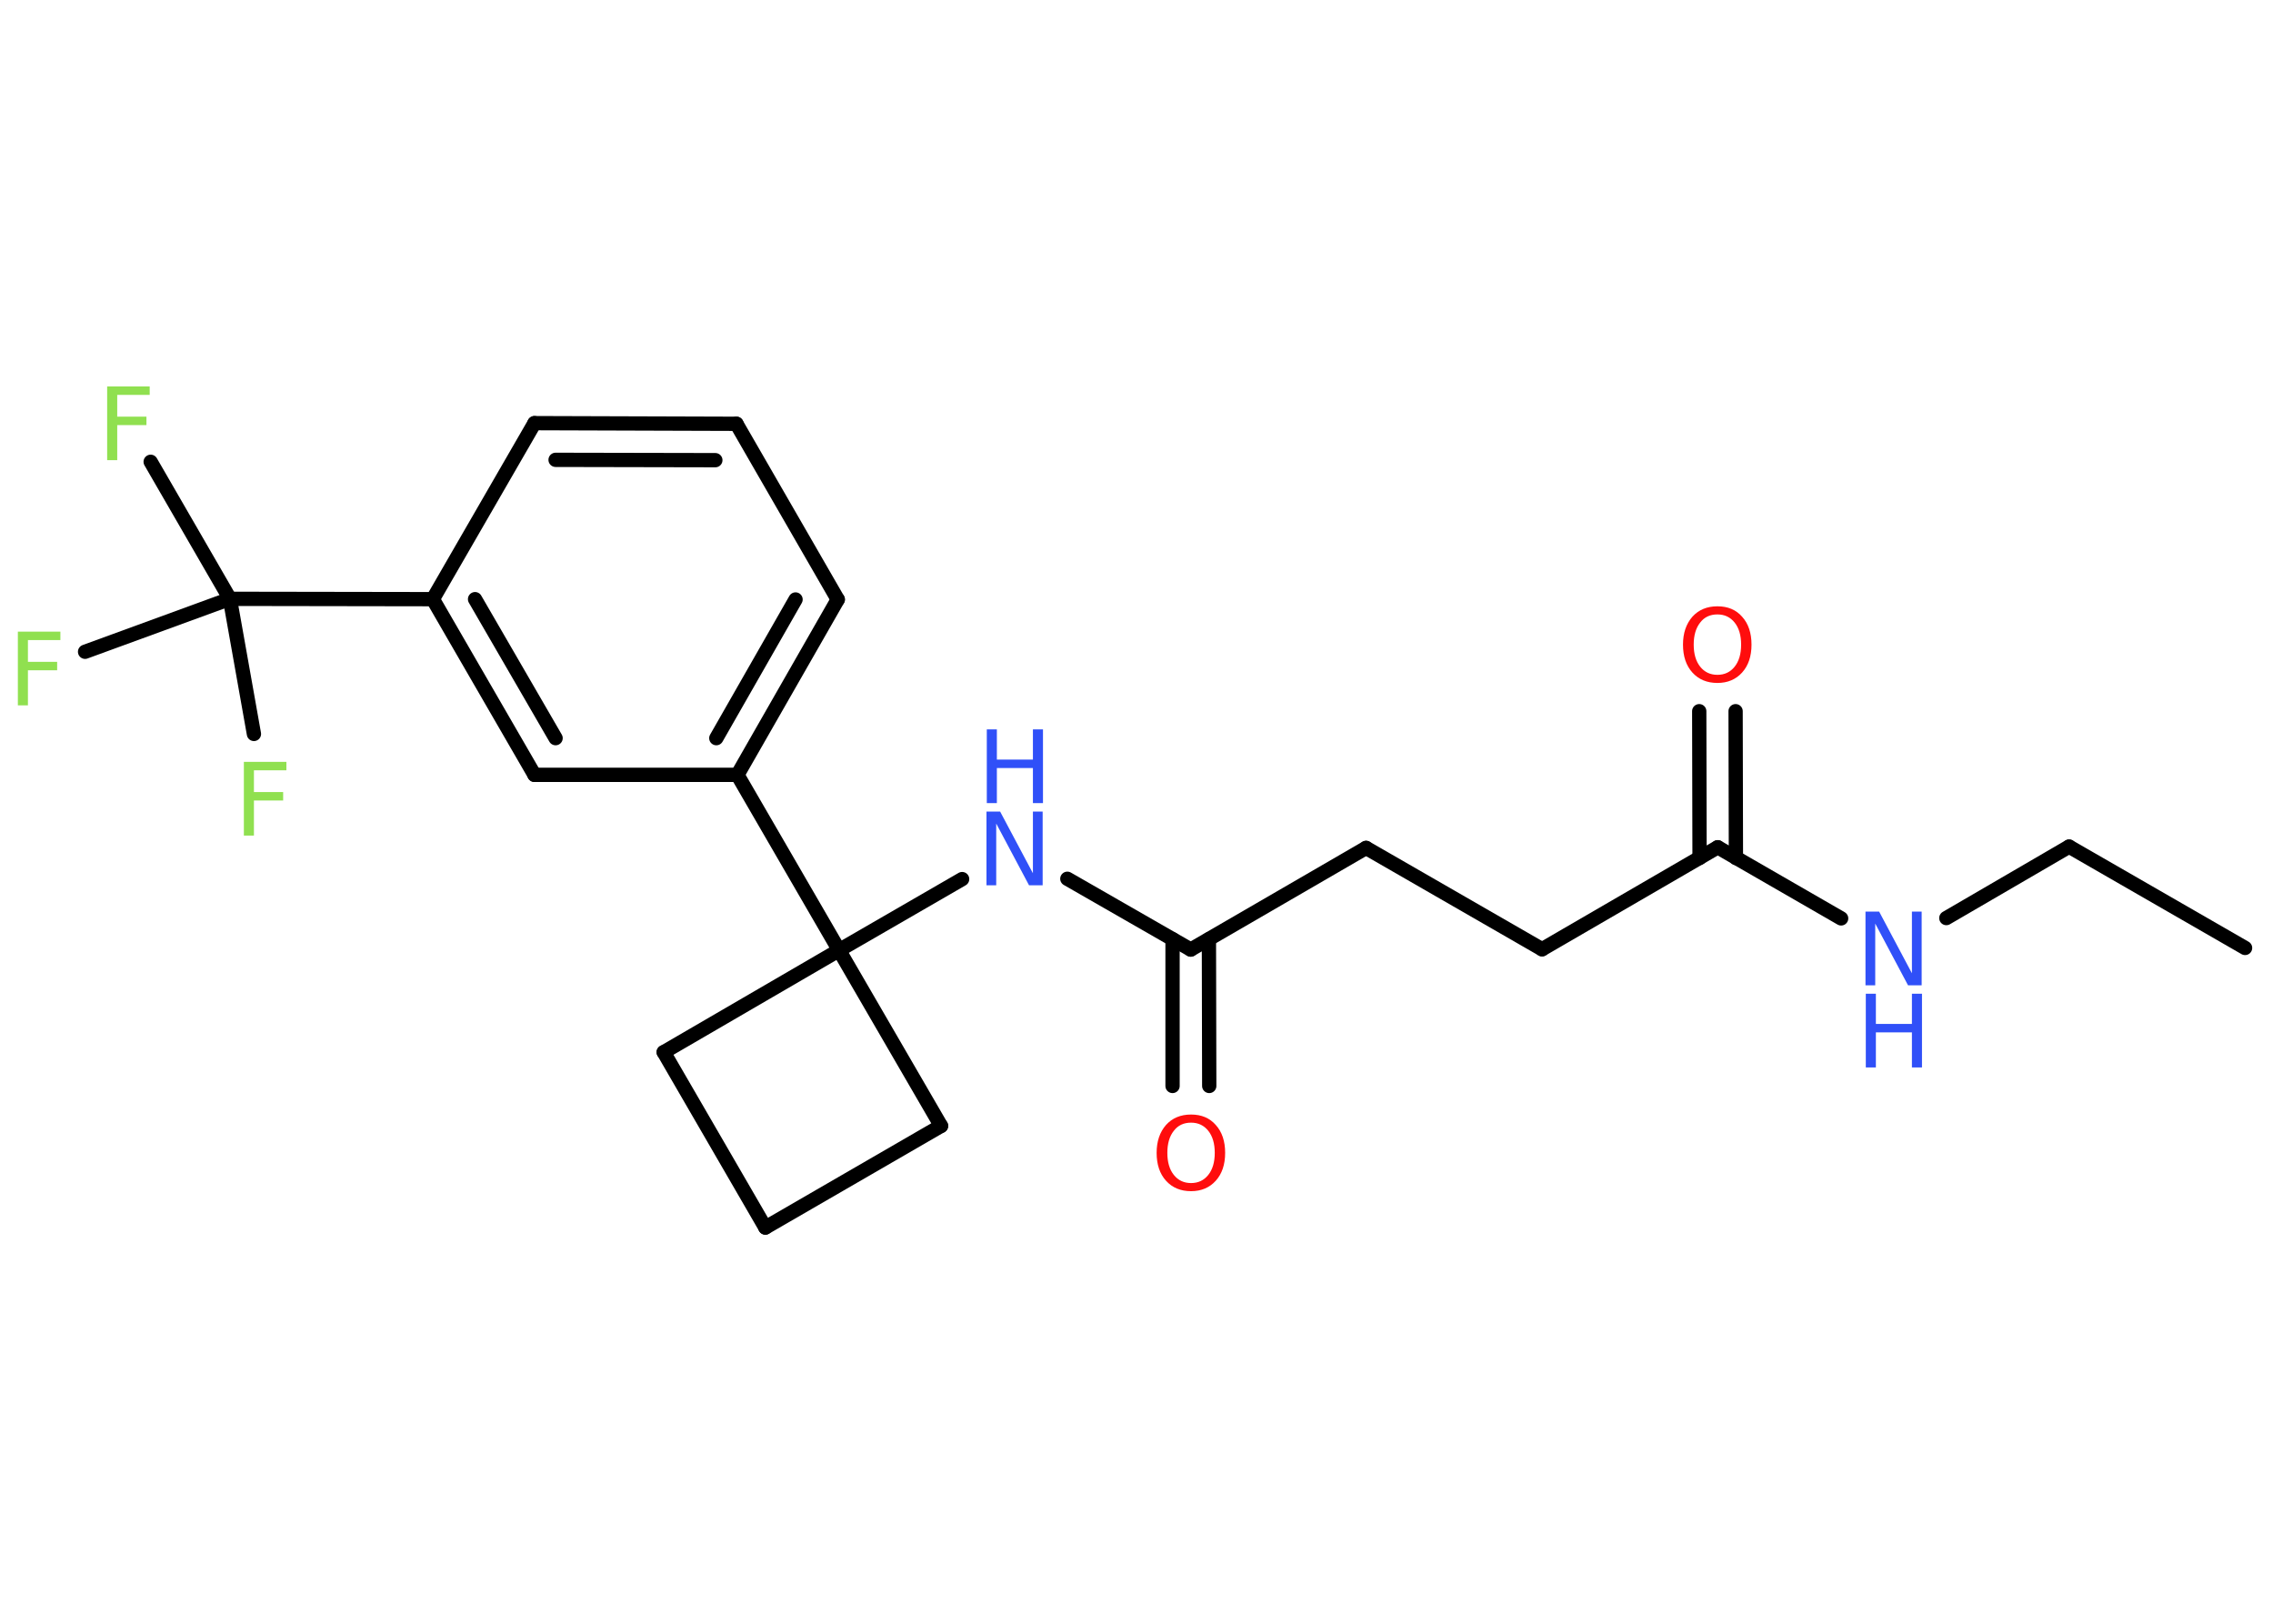 <?xml version='1.0' encoding='UTF-8'?>
<!DOCTYPE svg PUBLIC "-//W3C//DTD SVG 1.1//EN" "http://www.w3.org/Graphics/SVG/1.1/DTD/svg11.dtd">
<svg version='1.2' xmlns='http://www.w3.org/2000/svg' xmlns:xlink='http://www.w3.org/1999/xlink' width='70.0mm' height='50.0mm' viewBox='0 0 70.0 50.0'>
  <desc>Generated by the Chemistry Development Kit (http://github.com/cdk)</desc>
  <g stroke-linecap='round' stroke-linejoin='round' stroke='#000000' stroke-width='.44' fill='#3050F8'>
    <rect x='.0' y='.0' width='70.0' height='50.0' fill='#FFFFFF' stroke='none'/>
    <g id='mol1' class='mol'>
      <line id='mol1bnd1' class='bond' x1='69.14' y1='29.19' x2='63.72' y2='26.07'/>
      <line id='mol1bnd2' class='bond' x1='63.72' y1='26.07' x2='59.94' y2='28.27'/>
      <line id='mol1bnd3' class='bond' x1='56.7' y1='28.28' x2='52.9' y2='26.09'/>
      <g id='mol1bnd4' class='bond'>
        <line x1='52.34' y1='26.42' x2='52.33' y2='21.9'/>
        <line x1='53.46' y1='26.42' x2='53.45' y2='21.9'/>
      </g>
      <line id='mol1bnd5' class='bond' x1='52.9' y1='26.09' x2='47.49' y2='29.23'/>
      <line id='mol1bnd6' class='bond' x1='47.49' y1='29.23' x2='42.07' y2='26.11'/>
      <line id='mol1bnd7' class='bond' x1='42.07' y1='26.11' x2='36.67' y2='29.24'/>
      <g id='mol1bnd8' class='bond'>
        <line x1='37.23' y1='28.92' x2='37.24' y2='33.44'/>
        <line x1='36.11' y1='28.92' x2='36.11' y2='33.44'/>
      </g>
      <line id='mol1bnd9' class='bond' x1='36.67' y1='29.24' x2='32.87' y2='27.06'/>
      <line id='mol1bnd10' class='bond' x1='29.63' y1='27.07' x2='25.84' y2='29.26'/>
      <line id='mol1bnd11' class='bond' x1='25.84' y1='29.26' x2='22.71' y2='23.86'/>
      <g id='mol1bnd12' class='bond'>
        <line x1='22.71' y1='23.86' x2='25.8' y2='18.46'/>
        <line x1='22.06' y1='22.73' x2='24.5' y2='18.46'/>
      </g>
      <line id='mol1bnd13' class='bond' x1='25.8' y1='18.46' x2='22.68' y2='13.05'/>
      <g id='mol1bnd14' class='bond'>
        <line x1='22.68' y1='13.05' x2='16.46' y2='13.03'/>
        <line x1='22.03' y1='14.17' x2='17.11' y2='14.16'/>
      </g>
      <line id='mol1bnd15' class='bond' x1='16.46' y1='13.03' x2='13.33' y2='18.45'/>
      <line id='mol1bnd16' class='bond' x1='13.33' y1='18.45' x2='7.08' y2='18.44'/>
      <line id='mol1bnd17' class='bond' x1='7.08' y1='18.44' x2='4.64' y2='14.22'/>
      <line id='mol1bnd18' class='bond' x1='7.08' y1='18.44' x2='2.62' y2='20.07'/>
      <line id='mol1bnd19' class='bond' x1='7.08' y1='18.44' x2='7.82' y2='22.6'/>
      <g id='mol1bnd20' class='bond'>
        <line x1='13.33' y1='18.45' x2='16.46' y2='23.86'/>
        <line x1='14.63' y1='18.45' x2='17.11' y2='22.73'/>
      </g>
      <line id='mol1bnd21' class='bond' x1='22.71' y1='23.86' x2='16.46' y2='23.86'/>
      <line id='mol1bnd22' class='bond' x1='25.84' y1='29.26' x2='28.98' y2='34.67'/>
      <line id='mol1bnd23' class='bond' x1='28.98' y1='34.67' x2='23.57' y2='37.8'/>
      <line id='mol1bnd24' class='bond' x1='23.57' y1='37.8' x2='20.44' y2='32.4'/>
      <line id='mol1bnd25' class='bond' x1='25.84' y1='29.26' x2='20.44' y2='32.4'/>
      <g id='mol1atm3' class='atom'>
        <path d='M57.46 28.07h.41l1.01 1.9v-1.9h.3v2.27h-.42l-1.01 -1.9v1.9h-.3v-2.27z' stroke='none'/>
        <path d='M57.46 30.6h.31v.93h1.11v-.93h.31v2.27h-.31v-1.08h-1.11v1.08h-.31v-2.27z' stroke='none'/>
      </g>
      <path id='mol1atm5' class='atom' d='M52.89 18.92q-.34 .0 -.53 .25q-.2 .25 -.2 .68q.0 .43 .2 .68q.2 .25 .53 .25q.33 .0 .53 -.25q.2 -.25 .2 -.68q.0 -.43 -.2 -.68q-.2 -.25 -.53 -.25zM52.89 18.67q.48 .0 .76 .32q.29 .32 .29 .86q.0 .54 -.29 .86q-.29 .32 -.76 .32q-.48 .0 -.77 -.32q-.29 -.32 -.29 -.86q.0 -.53 .29 -.86q.29 -.32 .77 -.32z' stroke='none' fill='#FF0D0D'/>
      <path id='mol1atm9' class='atom' d='M36.68 34.57q-.34 .0 -.53 .25q-.2 .25 -.2 .68q.0 .43 .2 .68q.2 .25 .53 .25q.33 .0 .53 -.25q.2 -.25 .2 -.68q.0 -.43 -.2 -.68q-.2 -.25 -.53 -.25zM36.68 34.32q.48 .0 .76 .32q.29 .32 .29 .86q.0 .54 -.29 .86q-.29 .32 -.76 .32q-.48 .0 -.77 -.32q-.29 -.32 -.29 -.86q.0 -.53 .29 -.86q.29 -.32 .77 -.32z' stroke='none' fill='#FF0D0D'/>
      <g id='mol1atm10' class='atom'>
        <path d='M30.39 24.99h.41l1.01 1.9v-1.9h.3v2.27h-.42l-1.01 -1.9v1.9h-.3v-2.27z' stroke='none'/>
        <path d='M30.39 22.46h.31v.93h1.11v-.93h.31v2.27h-.31v-1.08h-1.11v1.08h-.31v-2.27z' stroke='none'/>
      </g>
      <path id='mol1atm18' class='atom' d='M3.31 11.9h1.3v.26h-1.0v.67h.9v.26h-.9v1.08h-.31v-2.27z' stroke='none' fill='#90E050'/>
      <path id='mol1atm19' class='atom' d='M.56 19.45h1.3v.26h-1.0v.67h.9v.26h-.9v1.08h-.31v-2.27z' stroke='none' fill='#90E050'/>
      <path id='mol1atm20' class='atom' d='M7.52 23.46h1.3v.26h-1.0v.67h.9v.26h-.9v1.08h-.31v-2.27z' stroke='none' fill='#90E050'/>
    </g>
  </g>
</svg>
